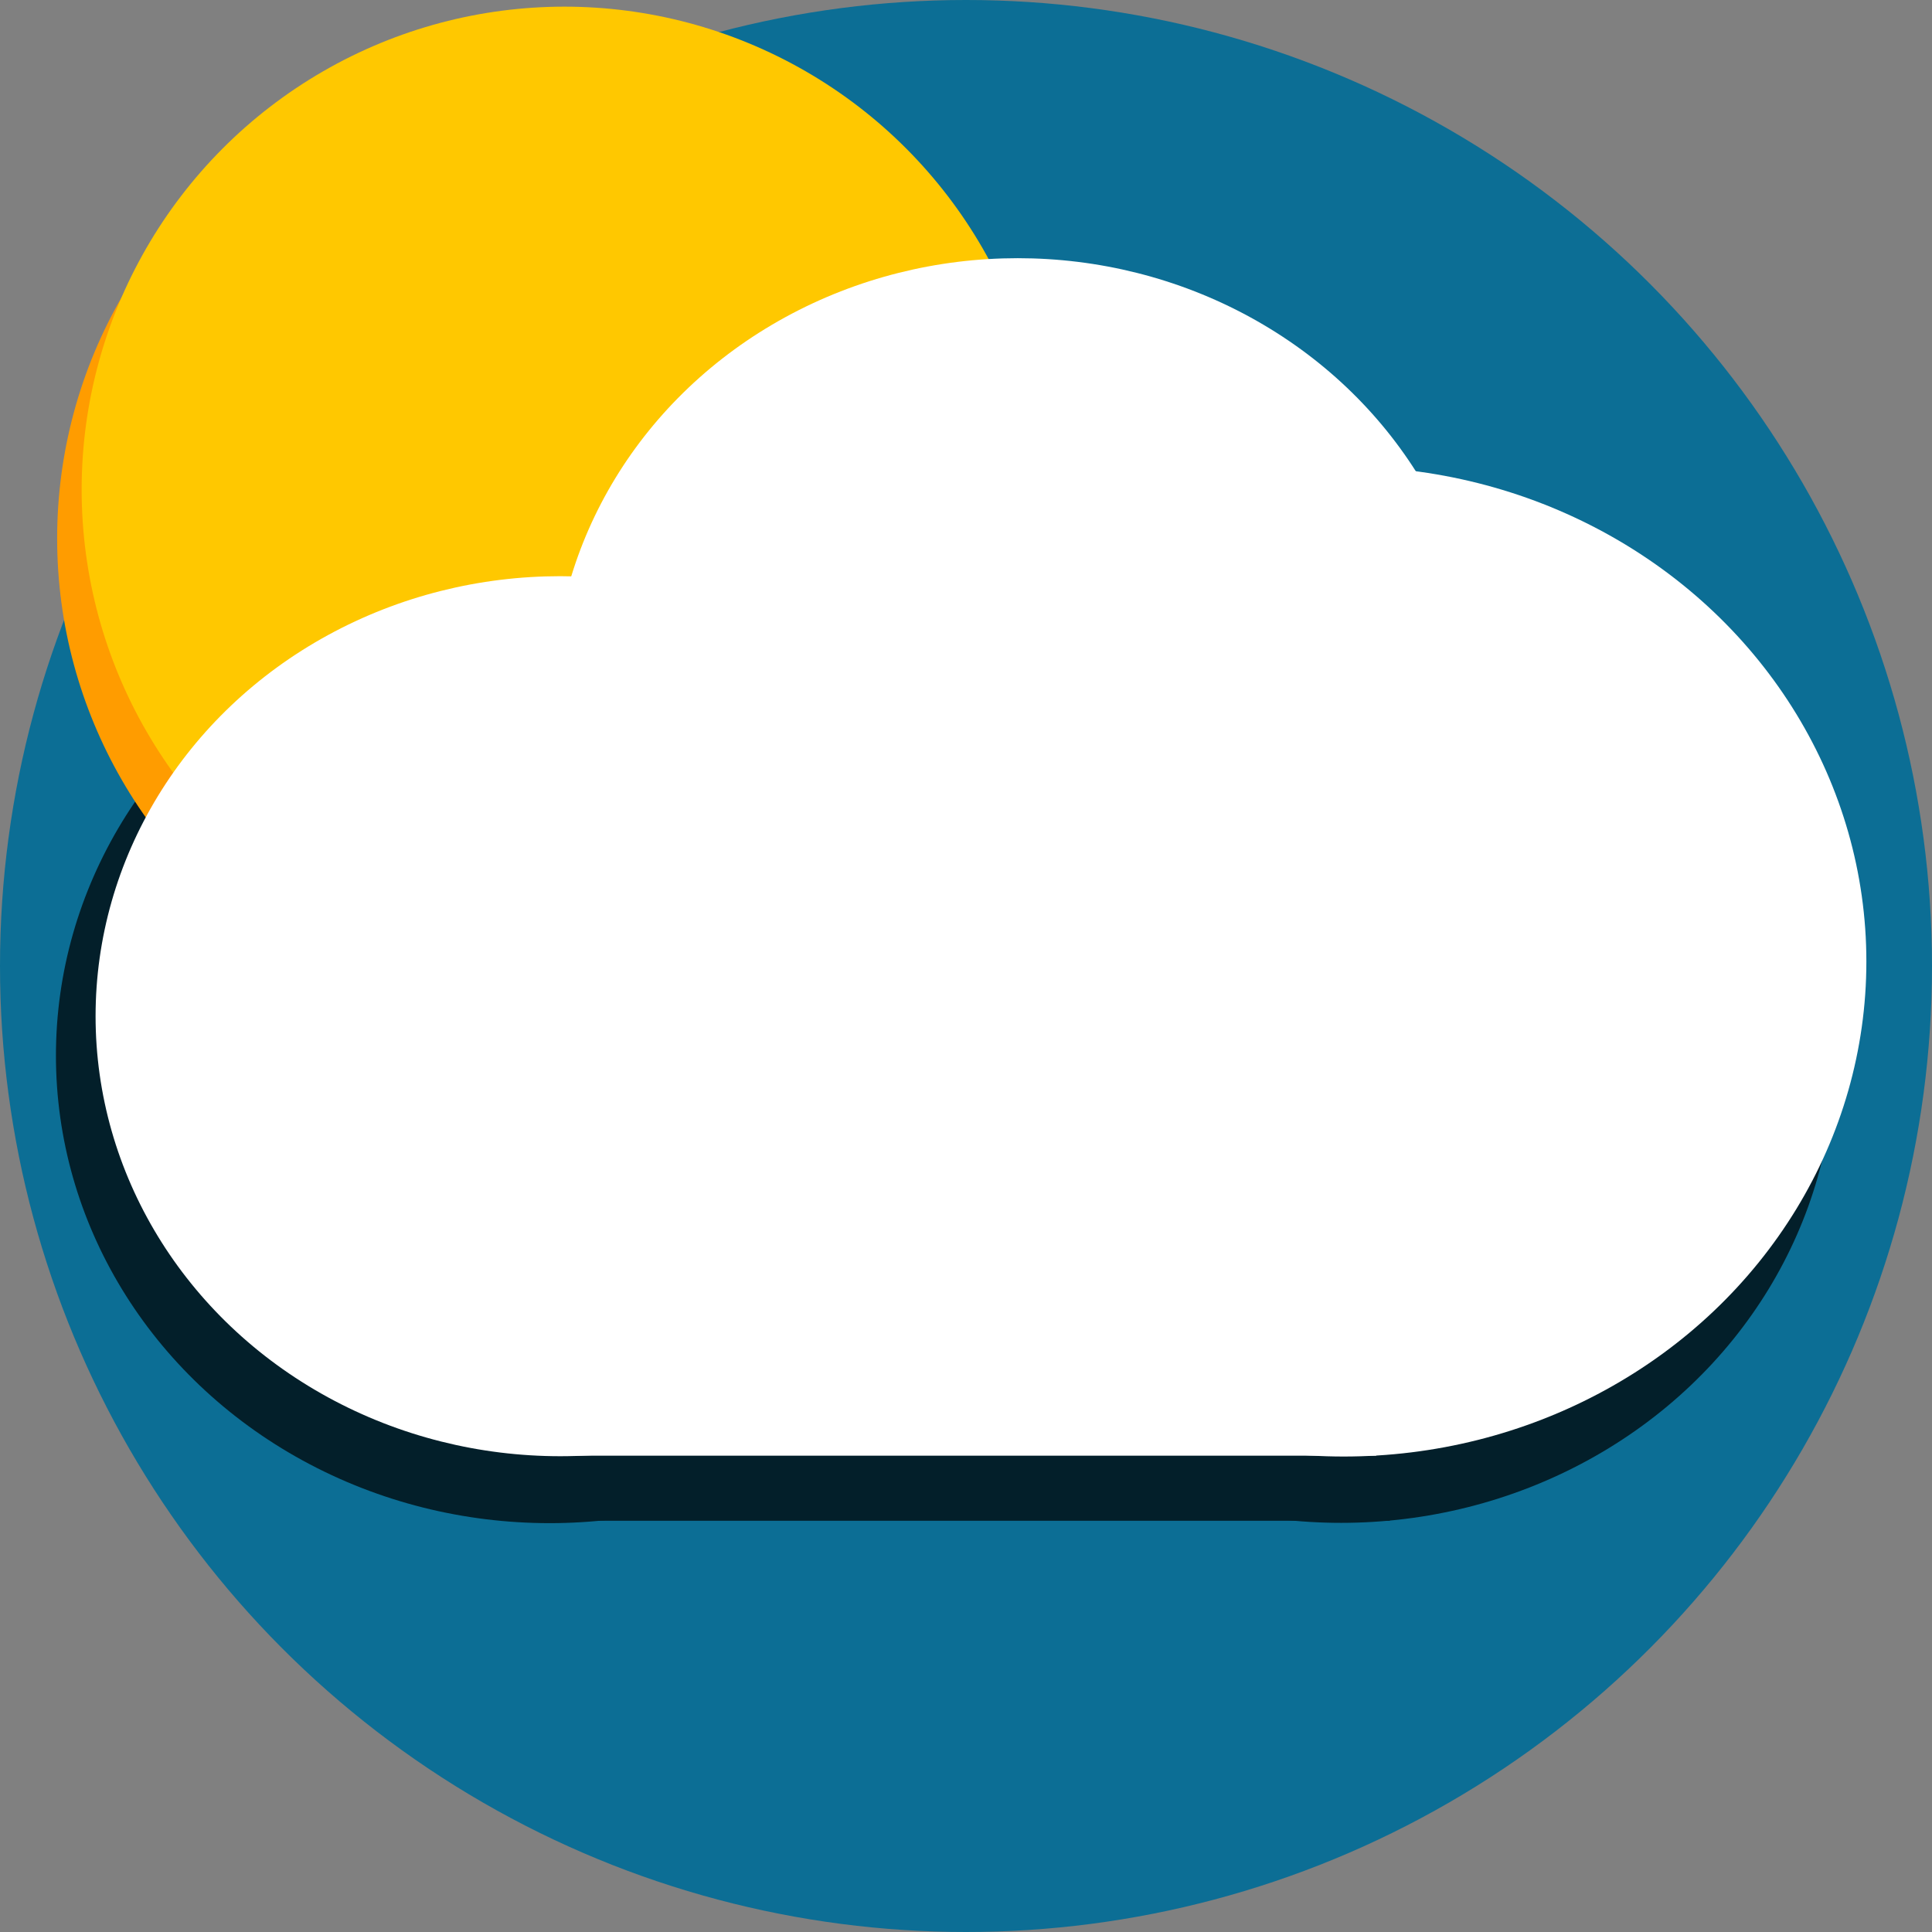<?xml version="1.0" encoding="UTF-8" standalone="no"?>
<!-- Created with Inkscape (http://www.inkscape.org/) -->

<svg
   width="160mm"
   height="160mm"
   viewBox="0 0 160 160"
   version="1.1"
   id="svg5"
   xmlns:inkscape="http://www.inkscape.org/namespaces/inkscape"
   xmlns:sodipodi="http://sodipodi.sourceforge.net/DTD/sodipodi-0.dtd"
   xmlns="http://www.w3.org/2000/svg"
   xmlns:svg="http://www.w3.org/2000/svg">
  <rect x="0" y="0" width="160" height="160" fill="#808080" stroke="none"/>
  <sodipodi:namedview
     id="namedview7"
     pagecolor="#505050"
     bordercolor="#ffffff"
     borderopacity="1"
     inkscape:showpageshadow="0"
     inkscape:pageopacity="0"
     inkscape:pagecheckerboard="1"
     inkscape:deskcolor="#505050"
     inkscape:document-units="mm"
     showgrid="false" />
  <defs
     id="defs2" />
  <g
     inkscape:groupmode="layer"
     id="layer2"
     inkscape:label="Ebene 2">
    <circle
       style="fill:#0c6e95;fill-opacity:1;stroke-width:0.529"
       id="path115"
       cx="80"
       cy="80"
       r="80"
       inkscape:export-filename="cloudy.svg"
       inkscape:export-xdpi="96"
       inkscape:export-ydpi="96" />
  </g>
  <g
     inkscape:label="Ebene 1"
     inkscape:groupmode="layer"
     id="layer1">
    <g
       id="g5033"
       transform="matrix(0.962,0,0,0.911,-234.605,-9.726)">
      <circle
         style="fill:#031f2a;fill-opacity:1;stroke-width:0.25"
         id="path1257"
         cx="291.187"
         cy="106.641"
         r="42.5" />
      <circle
         style="fill:#031f2a;fill-opacity:1;stroke-width:0.25"
         id="path1257-2"
         cx="359.32"
         cy="106.614"
         r="42.5" />
      <rect
         style="fill:#031f2a;fill-opacity:1;stroke-width:0.265"
         id="rect5019"
         width="73.058"
         height="18.335"
         x="290.455"
         y="130.588" />
      <ellipse
         style="fill:#ff9c00;fill-opacity:1;stroke-width:0.283"
         id="path7623-2"
         cx="290.352"
         cy="59.628"
         rx="41.561"
         ry="43.906" />
      <ellipse
         style="fill:#ffc800;fill-opacity:1;stroke-width:0.283"
         id="path7623"
         cx="292.462"
         cy="55.187"
         rx="41.561"
         ry="43.906" />
      <circle
         style="fill:#ffffff;fill-opacity:1;stroke-width:0.265"
         id="path956"
         cx="292.1"
         cy="103.055"
         r="40" />
      <circle
         style="fill:#ffffff;fill-opacity:1;stroke-width:0.265"
         id="path956-6"
         cx="331.486"
         cy="74.147"
         r="40" />
      <circle
         style="fill:#ffffff;fill-opacity:1;stroke-width:0.298"
         id="path956-7"
         cx="359.542"
         cy="98.084"
         r="45" />
      <rect
         style="fill:#ffffff;fill-opacity:1;stroke-width:0.265"
         id="rect1255"
         width="71.438"
         height="26.723"
         x="290.909"
         y="116.284" />
    </g>
  </g>
</svg>
